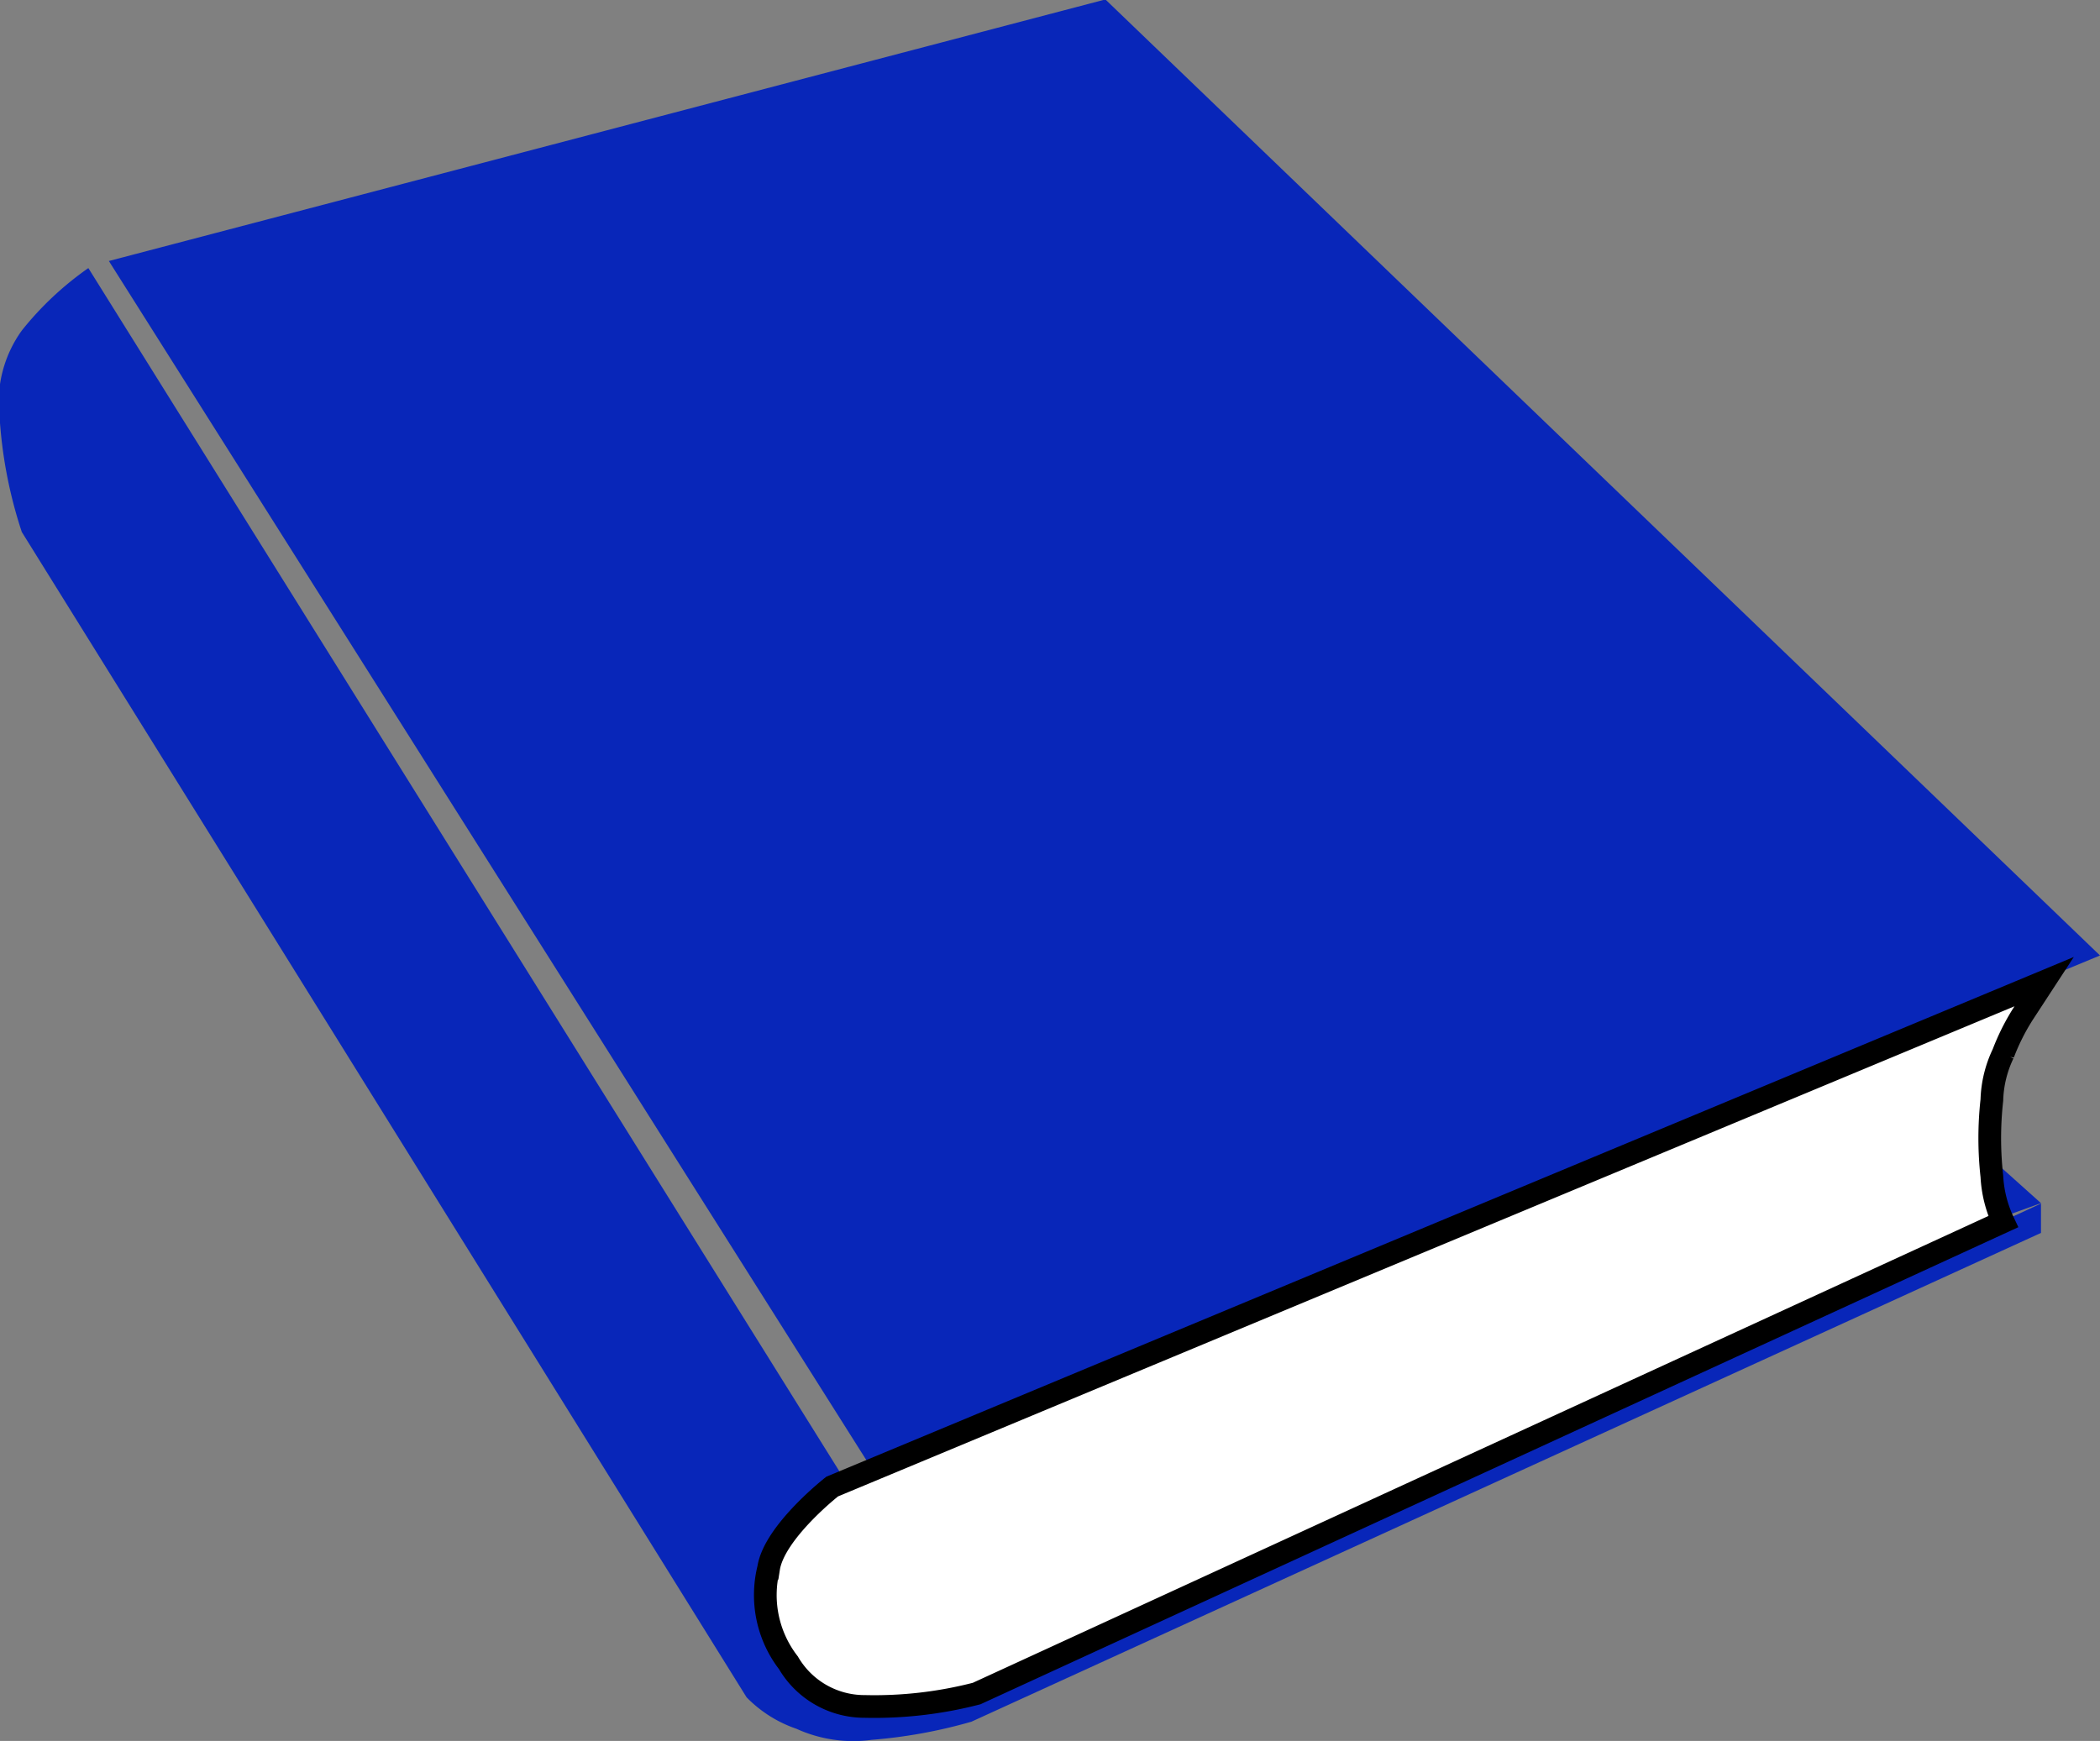 <svg xmlns="http://www.w3.org/2000/svg" width="23.128" height="19.177" xmlns:v="https://vecta.io/nano"><rect width="100%" height="100%" fill="#808080" stroke="none"/><path d="M22.016 12.839l.465.417-11.779 5.446-1.1.172-.961-.549-.206-1 .687-1 14.006-5.8L12.174-.006 1.199 2.875l8.4 13.3-.326.078-8.3-13.3c-.276.193-.523.424-.733.688-.2.278-.287.621-.244.96.027.428.109.851.244 1.259l7.982 12.836a1.4 1.4 0 0 0 .549.347 1.51 1.51 0 0 0 .828.122 5.53 5.53 0 0 0 1.1-.2l11.779-5.384v-.328l-.391.141z" fill="#0826b9"/><path d="M22.062 13.457c-.074-.157-.116-.327-.125-.5-.031-.279-.031-.56 0-.839.005-.178.048-.353.125-.513a2.41 2.41 0 0 1 .218-.435l.233-.357-13.348 5.562s-.638.5-.7.9a1.22 1.22 0 0 0 .218 1.041.97.97 0 0 0 .841.481 4.49 4.49 0 0 0 1.232-.142z" fill="#fff" stroke="#000" stroke-width=".25"/></svg>
